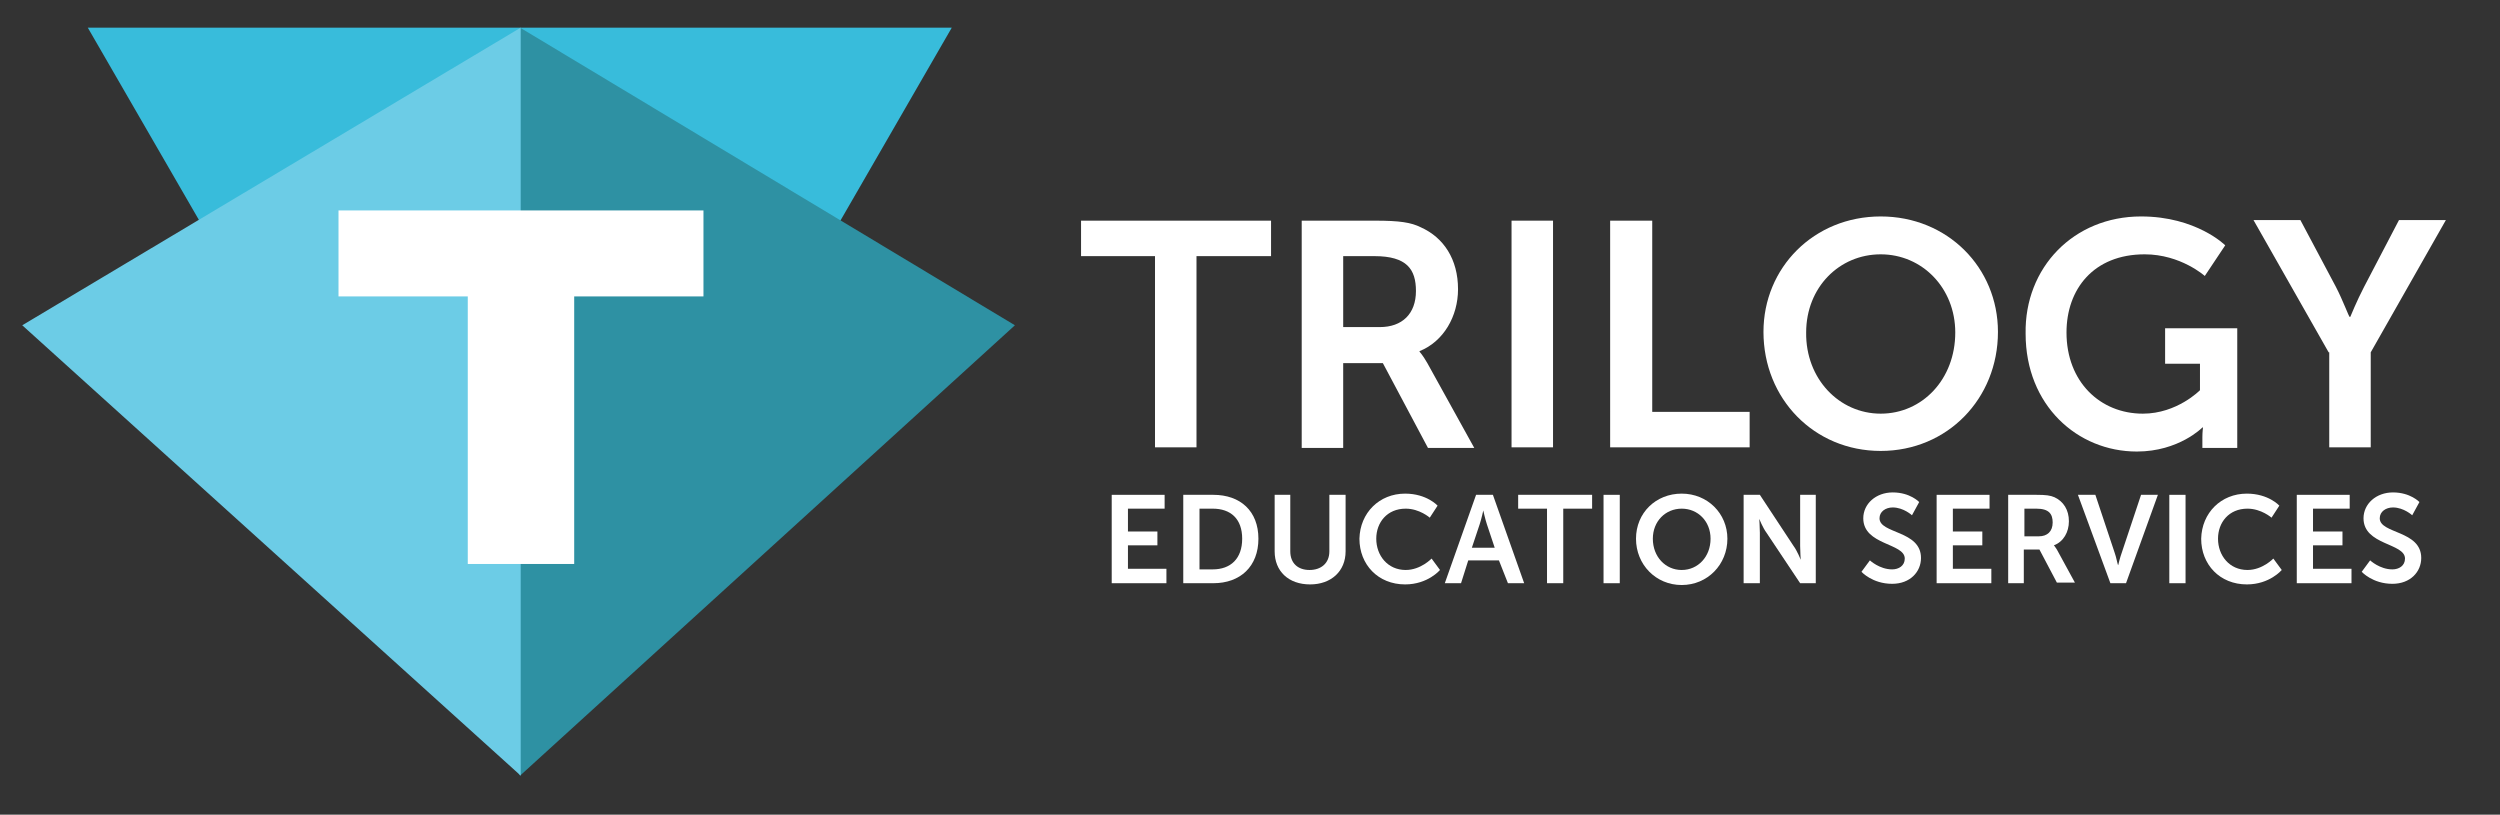 <?xml version="1.0" encoding="utf-8"?>
<!-- Generator: Adobe Illustrator 22.0.1, SVG Export Plug-In . SVG Version: 6.00 Build 0)  -->
<svg version="1.1" id="Layer_1" xmlns="http://www.w3.org/2000/svg" xmlns:xlink="http://www.w3.org/1999/xlink" x="0px" y="0px"
	 viewBox="0 0 415.8 135.5" style="enable-background:new 0 0 415.8 135.5;" xml:space="preserve">
<rect x="0" y="0" width="415.8" height="135.5" fill="#333333" stroke="none"/>
<style type="text/css">
	.st0{fill:#38BCDB;}
	.st1{fill:#2E91A3;}
	.st2{fill:#6CCCE6;}
	.st3{fill:#FFFFFF;}
</style>
<polygon class="st0" points="158.3,4.6 86.5,129 14.6,4.6 "/>
<polygon class="st1" points="168.8,54.1 86.5,129 86.5,4.6 "/>
<polygon class="st2" points="3.7,54.1 86.6,4.6 86.6,129 "/>
<g>
	<path class="st3" d="M117,49.3H95.5v44.5H77.8V49.3H56.3V35H117V49.3z"/>
</g>
<g>
	<path class="st3" d="M192.2,42.6h-12.4v-5.9h31.6v5.9h-12.4v31.8h-6.9V42.6z"/>
	<path class="st3" d="M216.5,36.7h12.2c4.1,0,6,0.3,7.6,1.1c3.8,1.7,6.2,5.3,6.2,10.3c0,4.5-2.4,8.7-6.4,10.3v0.1
		c0,0,0.5,0.5,1.3,1.9l7.8,14.1h-7.7l-7.5-14.1h-6.6v14.1h-6.9V36.7z M229.5,54.4c3.7,0,6-2.2,6-6c0-3.6-1.5-5.8-6.9-5.8h-5.2v11.8
		H229.5z"/>
	<path class="st3" d="M251.4,36.7h6.9v37.7h-6.9V36.7z"/>
	<path class="st3" d="M267.9,36.7h6.9v31.8H291v5.9h-23.2V36.7z"/>
	<path class="st3" d="M312.8,36c11.1,0,19.5,8.5,19.5,19.2c0,11.1-8.4,19.8-19.5,19.8c-11.1,0-19.5-8.7-19.5-19.8
		C293.3,44.5,301.7,36,312.8,36z M312.8,68.8c6.9,0,12.4-5.7,12.4-13.5c0-7.4-5.5-13-12.4-13c-6.9,0-12.4,5.5-12.4,13
		C300.3,63,305.9,68.8,312.8,68.8z"/>
	<path class="st3" d="M356.1,36c9.2,0,14,4.8,14,4.8l-3.4,5.1c0,0-4-3.6-10-3.6c-8.5,0-13,5.8-13,13c0,8.2,5.6,13.5,12.7,13.5
		c5.7,0,9.5-3.9,9.5-3.9v-4.4h-5.8v-5.9h12v19.9h-5.8v-1.8c0-0.8,0.1-1.6,0.1-1.6h-0.1c0,0-3.9,4-10.9,4c-9.9,0-18.5-7.7-18.5-19.6
		C336.7,44.5,344.9,36,356.1,36z"/>
	<path class="st3" d="M387.3,58.6l-12.5-22h7.8l5.9,11.1c1.2,2.3,2.2,5.1,2.3,5h0.1c0,0,1.1-2.7,2.3-5l5.8-11.1h7.8l-12.5,22v15.8
		h-6.9V58.6z"/>
</g>
<g>
	<path class="st3" d="M184.9,82.3h8.8v2.3h-6.1v3.8h4.9v2.3h-4.9v3.9h6.4V97h-9.1V82.3z"/>
	<path class="st3" d="M196.8,82.3h5c4.5,0,7.5,2.7,7.5,7.3c0,4.6-3,7.4-7.5,7.4h-5V82.3z M201.7,94.7c3,0,4.9-1.8,4.9-5.1
		c0-3.3-1.9-5-4.9-5h-2.2v10.1H201.7z"/>
	<path class="st3" d="M211.9,82.3h2.7v9.4c0,2,1.3,3.1,3.2,3.1s3.3-1.1,3.3-3.1v-9.4h2.7v9.4c0,3.3-2.4,5.5-5.9,5.5
		c-3.6,0-5.9-2.2-5.9-5.5V82.3z"/>
	<path class="st3" d="M233.7,82.1c3.6,0,5.4,2,5.4,2l-1.3,2c0,0-1.7-1.5-4-1.5c-3.1,0-4.9,2.3-4.9,5c0,2.8,1.9,5.2,4.9,5.2
		c2.5,0,4.3-1.9,4.3-1.9l1.4,1.9c0,0-2,2.4-5.8,2.4c-4.5,0-7.6-3.3-7.6-7.6C226.2,85.3,229.4,82.1,233.7,82.1z"/>
	<path class="st3" d="M249.3,93.2h-5.1l-1.2,3.8h-2.7l5.2-14.7h2.8l5.2,14.7h-2.7L249.3,93.2z M246.7,84.9c0,0-0.3,1.4-0.6,2.3
		l-1.3,3.9h3.8l-1.3-3.9C247,86.3,246.7,84.9,246.7,84.9L246.7,84.9z"/>
	<path class="st3" d="M257.3,84.6h-4.8v-2.3h12.3v2.3H260V97h-2.7V84.6z"/>
	<path class="st3" d="M266.7,82.3h2.7V97h-2.7V82.3z"/>
	<path class="st3" d="M279.7,82.1c4.3,0,7.6,3.3,7.6,7.5c0,4.3-3.3,7.7-7.6,7.7c-4.3,0-7.6-3.4-7.6-7.7
		C272.1,85.3,275.4,82.1,279.7,82.1z M279.7,94.8c2.7,0,4.8-2.2,4.8-5.2c0-2.9-2.1-5-4.8-5s-4.8,2.1-4.8,5
		C274.9,92.6,277,94.8,279.7,94.8z"/>
	<path class="st3" d="M290,82.3h2.7l5.6,8.5c0.6,0.8,1.2,2.3,1.2,2.3h0c0,0-0.1-1.4-0.1-2.3v-8.5h2.6V97h-2.6l-5.6-8.4
		c-0.6-0.8-1.2-2.3-1.2-2.3h0c0,0,0.1,1.4,0.1,2.3V97H290V82.3z"/>
	<path class="st3" d="M311,93.2c0,0,1.6,1.5,3.7,1.5c1.1,0,2.1-0.6,2.1-1.8c0-2.6-6.9-2.2-6.9-6.7c0-2.4,2.1-4.3,4.9-4.3
		c2.9,0,4.4,1.6,4.4,1.6l-1.2,2.2c0,0-1.4-1.3-3.2-1.3c-1.2,0-2.2,0.7-2.2,1.8c0,2.6,6.9,2,6.9,6.6c0,2.3-1.8,4.3-4.8,4.3
		c-3.3,0-5.1-2-5.1-2L311,93.2z"/>
	<path class="st3" d="M322.1,82.3h8.8v2.3h-6.1v3.8h4.9v2.3h-4.9v3.9h6.4V97h-9.1V82.3z"/>
	<path class="st3" d="M334,82.3h4.7c1.6,0,2.3,0.1,3,0.4c1.5,0.7,2.4,2.1,2.4,4c0,1.8-0.9,3.4-2.5,4v0c0,0,0.2,0.2,0.5,0.7l3,5.5h-3
		l-2.9-5.5h-2.6V97H334V82.3z M339.1,89.2c1.4,0,2.3-0.8,2.3-2.3c0-1.4-0.6-2.3-2.7-2.3h-2v4.6H339.1z"/>
	<path class="st3" d="M345.6,82.3h2.9l3.2,9.6c0.3,0.8,0.5,2.1,0.6,2.1h0c0,0,0.3-1.3,0.6-2.1l3.2-9.6h2.8L353.6,97H351L345.6,82.3z
		"/>
	<path class="st3" d="M360.8,82.3h2.7V97h-2.7V82.3z"/>
	<path class="st3" d="M373.7,82.1c3.6,0,5.4,2,5.4,2l-1.3,2c0,0-1.7-1.5-4-1.5c-3.1,0-4.9,2.3-4.9,5c0,2.8,1.9,5.2,4.9,5.2
		c2.5,0,4.3-1.9,4.3-1.9l1.4,1.9c0,0-2,2.4-5.8,2.4c-4.5,0-7.6-3.3-7.6-7.6C366.2,85.3,369.4,82.1,373.7,82.1z"/>
	<path class="st3" d="M382,82.3h8.8v2.3h-6.1v3.8h4.9v2.3h-4.9v3.9h6.4V97H382V82.3z"/>
	<path class="st3" d="M394.2,93.2c0,0,1.6,1.5,3.7,1.5c1.1,0,2.1-0.6,2.1-1.8c0-2.6-6.9-2.2-6.9-6.7c0-2.4,2.1-4.3,4.9-4.3
		c2.9,0,4.4,1.6,4.4,1.6l-1.2,2.2c0,0-1.4-1.3-3.2-1.3c-1.2,0-2.2,0.7-2.2,1.8c0,2.6,6.9,2,6.9,6.6c0,2.3-1.8,4.3-4.8,4.3
		c-3.3,0-5.1-2-5.1-2L394.2,93.2z"/>
</g>
</svg>
